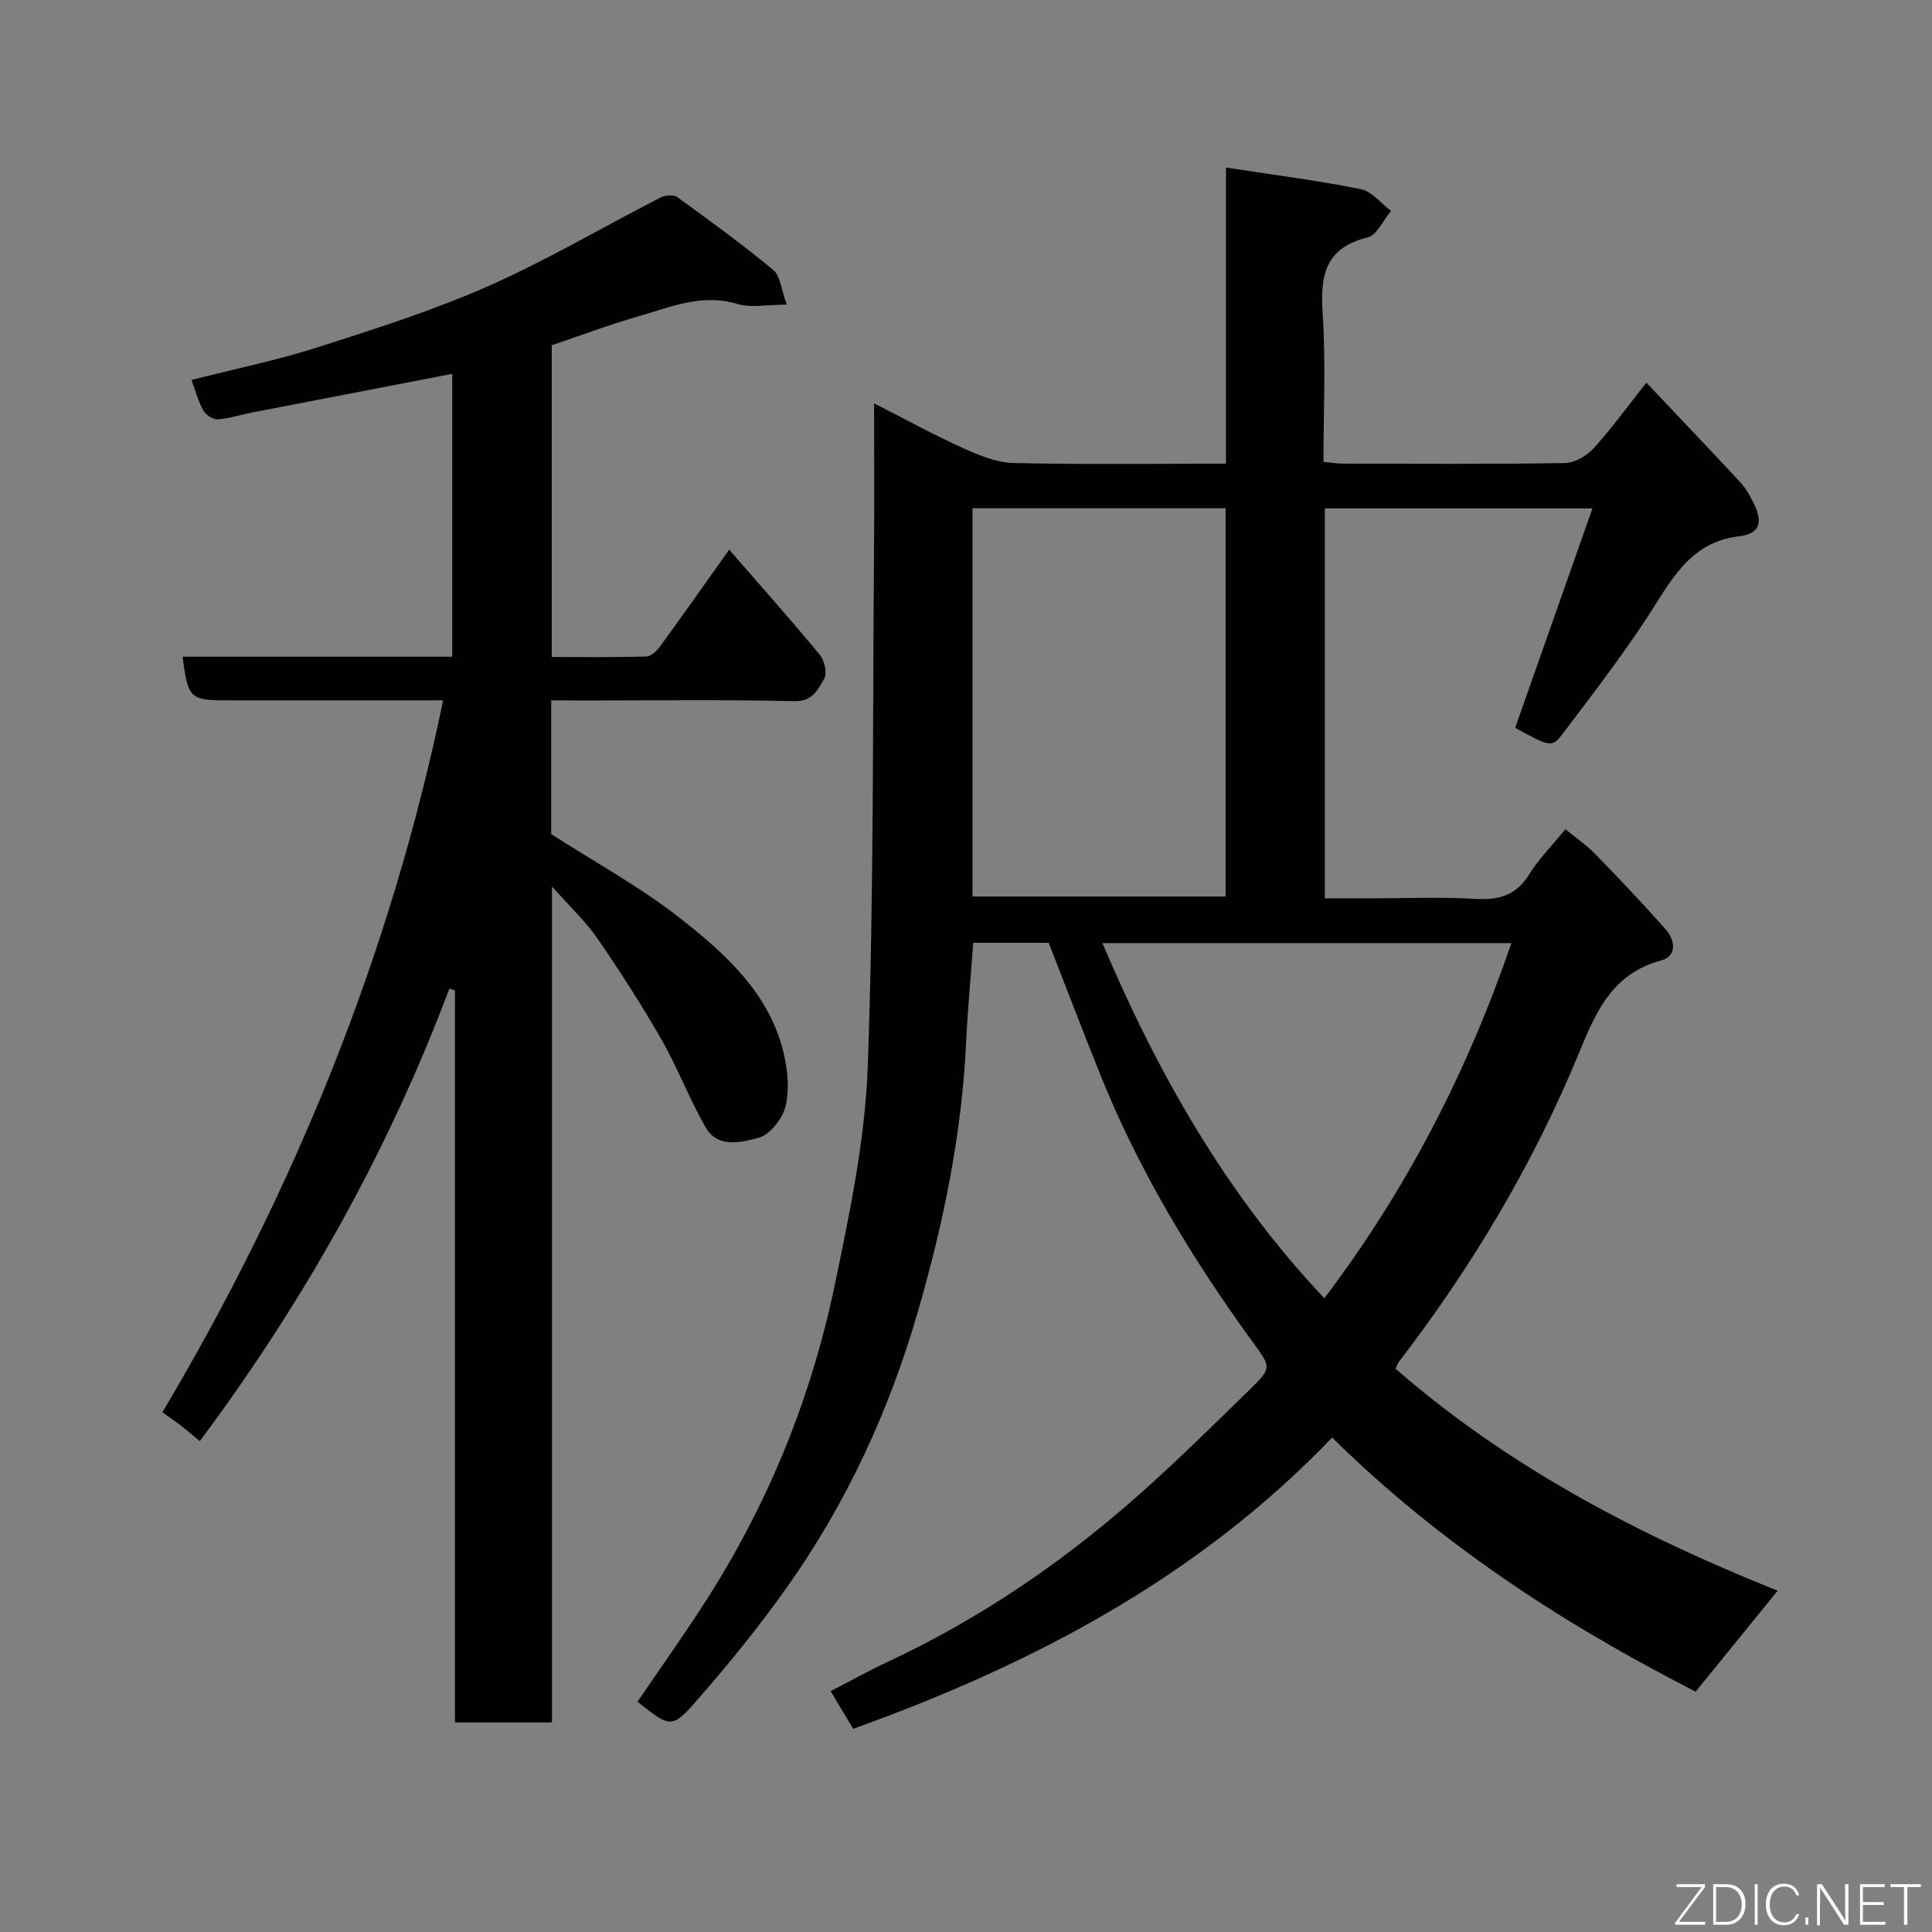 <svg enable-background="new 0 0 400 400" viewBox="0 0 400 400" xmlns="http://www.w3.org/2000/svg"><rect x="0" y="0" width="400" height="400" fill="#808080" stroke="none"/><path d="m368.04 329.34c-5.96 7.34-11.43 14.08-16.98 20.91-13.3-6.96-45.99-23.7-75.26-52.62-27.61 28.86-61.91 46.92-99.15 60.3-1.49-2.48-2.98-4.97-4.68-7.79 4.01-2.07 7.85-4.22 11.82-6.07 19.57-9.15 37.17-21.25 53.2-35.65 7.4-6.65 14.5-13.63 21.62-20.59 4.88-4.77 4.57-4.71.59-10.19-12.48-17.2-23.42-35.31-31.38-55.1-3.63-9.03-7.1-18.13-10.69-27.34-5.02 0-10.3 0-15.64 0-.51 7.07-1.15 13.94-1.48 20.83-.91 19.05-4.75 37.55-10.05 55.8-5.92 20.37-14.72 39.41-26.97 56.72-5.76 8.14-12.09 15.92-18.65 23.43-5.25 6.02-5.57 5.73-12.35.34 4.74-6.97 9.65-13.84 14.2-20.95 12.89-20.11 21.77-41.99 26.63-65.29 3.13-15 6.31-30.25 6.85-45.48 1.27-35.56.99-71.17 1.29-106.76.08-9.81.01-19.63.01-30.33 6.5 3.3 12.32 6.51 18.36 9.24 3.32 1.5 6.98 3.03 10.52 3.11 14.49.34 28.98.14 43.97.14 0-20.34 0-40.4 0-61.31 9.74 1.5 18.9 2.66 27.93 4.47 2.29.46 4.17 2.95 6.24 4.51-1.59 1.9-2.89 5-4.83 5.48-8.79 2.17-9.85 7.86-9.32 15.7.68 10.1.17 20.28.17 30.77 1.48.14 2.75.36 4.01.37 15.33.02 30.66.13 45.99-.12 2.02-.03 4.5-1.49 5.93-3.06 3.64-3.98 6.81-8.39 10.93-13.58 6.7 7.09 13.14 13.83 19.49 20.67 1.09 1.18 1.9 2.66 2.63 4.11 1.76 3.46 1.98 6.45-2.98 7.03-10.37 1.22-14.19 9.52-19.1 16.98-5.38 8.17-11.36 15.96-17.28 23.77-2.34 3.08-2.58 2.9-9.93-1.1 5.28-14.99 10.55-29.95 16-45.43-18.99 0-37.05 0-55.4 0v80.73h10.12c7 0 14.01-.31 20.99.11 4.85.29 8.46-.67 11.17-5.04 1.96-3.17 4.67-5.89 7.51-9.38 2.03 1.66 4.3 3.2 6.17 5.12 4.97 5.1 9.86 10.27 14.58 15.59 1.98 2.23 2.42 5.57-.88 6.45-10.21 2.73-13.55 10.68-17.12 19.34-9.45 22.9-22.07 44.05-37.17 63.71-.28.37-.42.84-.74 1.49 23.43 20.41 50.51 34.51 79.11 45.96zm-166.69-224.11v80.38h52.4c0-26.98 0-53.56 0-80.38-17.52 0-34.78 0-52.4 0zm111.57 90.03c-28.22 0-56.22 0-84.68 0 11.52 27.17 25.81 52.22 45.95 73.53 17-22.44 29.6-46.89 38.73-73.53z" fill="#010103"/><path d="m114.12 145v27.69c9.13 5.88 18.51 10.97 26.77 17.48 9.26 7.29 18.27 15.36 21.29 27.58.89 3.6 1.3 7.7.48 11.22-.61 2.59-3.24 5.97-5.6 6.6-3.46.91-8.39 2.24-10.89-2.05-3.41-5.86-5.79-12.3-9.16-18.19-4.11-7.18-8.59-14.16-13.28-20.97-2.49-3.62-5.78-6.68-9.45-10.83v173.08c-6.83 0-13.22 0-20.09 0 0-50.46 0-101.01 0-151.56-.38-.13-.76-.25-1.15-.38-12.64 33.65-30.01 64.63-51.67 93.7-1.46-1.2-2.67-2.24-3.93-3.22-1.15-.89-2.35-1.7-3.82-2.75 27.31-45.98 47.18-94.62 58.13-147.4-5.25 0-10.5 0-15.75 0-9.5 0-19 0-28.5 0-8.25 0-8.54-.27-9.7-9.03h55.83c0-19.72 0-39.24 0-58.57-13.93 2.69-27.67 5.33-41.41 8-2.38.46-4.74 1.26-7.13 1.42-.98.07-2.46-.91-2.99-1.83-1.03-1.8-1.55-3.9-2.45-6.33 8.91-2.27 17.62-4.04 26.04-6.73 11.92-3.81 23.92-7.63 35.35-12.67 12.21-5.39 23.77-12.24 35.68-18.35.96-.49 2.72-.66 3.48-.11 6.75 4.88 13.49 9.79 19.9 15.1 1.47 1.22 1.63 4.03 2.79 7.17-4.09 0-7.39.71-10.21-.14-7.36-2.22-13.87.66-20.53 2.57-6.06 1.74-11.98 3.98-17.92 5.98v64.54c6.67 0 13.12.09 19.57-.09.97-.03 2.16-1.13 2.82-2.04 4.7-6.45 9.3-12.98 14.35-20.09 6.33 7.28 12.69 14.42 18.78 21.79.97 1.17 1.55 3.83.88 4.96-1.27 2.16-2.32 4.7-6.15 4.62-14.83-.34-29.66-.14-44.5-.14-1.79-.03-3.59-.03-5.86-.03z" fill="#010103"/><g fill="#fbfcfa"><path d="m346.9 398 5.4-7.3h-5.2v-.6h5.9v.6l-5.4 7.2h5.5l-.1.6h-6.2v-.5z"/><path d="m354.7 390.1h2.8c2.3 0 3.9 1.6 3.9 4.1s-1.6 4.3-3.9 4.3h-2.8zm.6 7.8h2c2.2 0 3.3-1.6 3.3-3.6 0-1.8-1-3.6-3.3-3.6h-2z"/><path d="m363.9 390.1v8.4h-.6v-8.4h1.6z"/><path d="m372.5 396.3c-.4 1.3-1.4 2.3-3.2 2.3-2.4 0-3.7-1.9-3.7-4.3 0-2.3 1.2-4.3 3.7-4.3 1.8 0 2.9 1 3.2 2.4h-.6c-.4-1.1-1.1-1.8-2.5-1.8-2.1 0-3 1.9-3 3.7s.9 3.7 3 3.7c1.4 0 2.1-.7 2.5-1.7z"/><path d="m373.8 398.5v-1.5h.6v1.5z"/><path d="m376.2 398.5v-8.4h1c1.3 2 4.4 6.7 4.9 7.6-.1-1.2-.1-2.4-.1-3.8v-3.8h.7v8.4h-.9c-1.2-1.9-4.4-6.8-5-7.7.1 1.1 0 2.3 0 3.9v3.9h-.6z"/><path d="m390 394.4h-4.3v3.5h4.7l-.1.6h-5.2v-8.4h5.1v.6h-4.5v3.1h4.3z"/><path d="m394.2 390.7h-2.8v-.6h6.3v.6h-2.8v7.8h-.7z"/></g></svg>